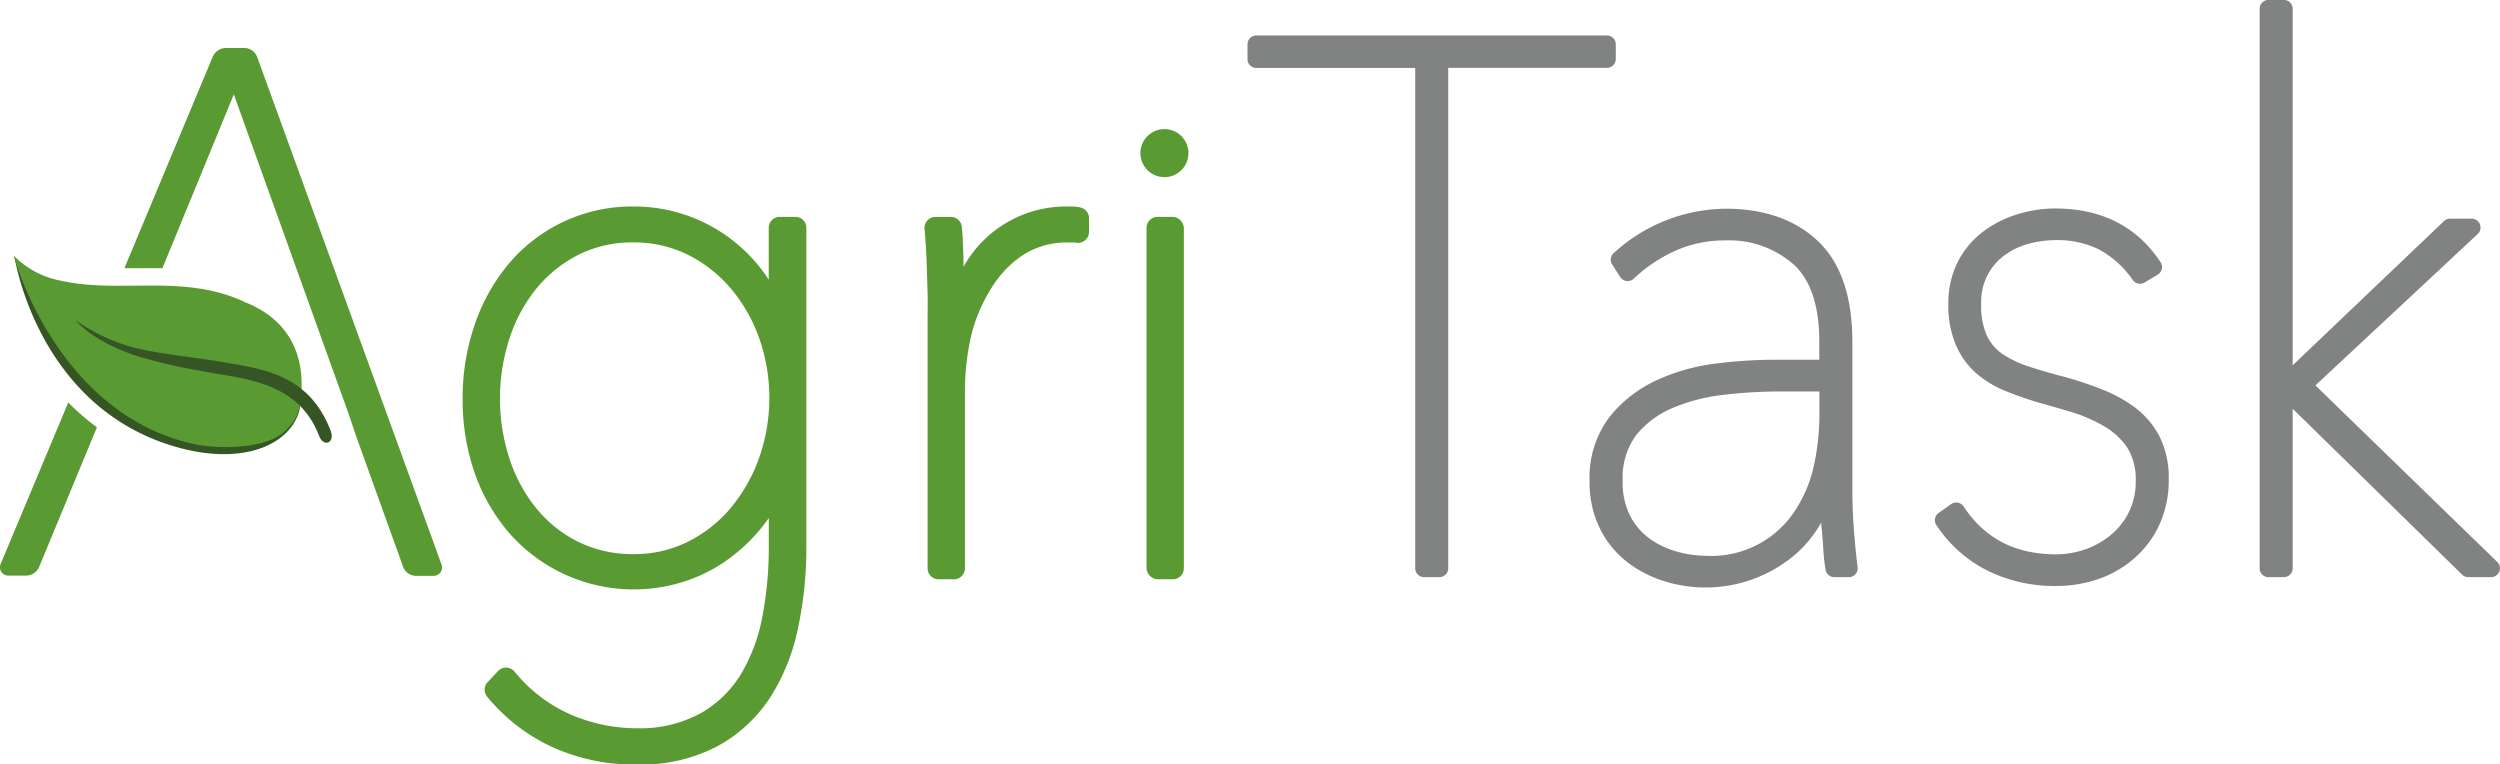 <svg id="Layer_1" data-name="Layer 1" xmlns="http://www.w3.org/2000/svg" viewBox="0 0 325.57 99.54"><defs><style>.cls-1{fill:#818282;}.cls-2{fill:#599b32;}.cls-3{fill:#355624;}</style></defs><title>Logo</title><path class="cls-1" d="M211.41,10.13V8.2a1.15,1.15,0,0,0-1.15-1.15H164.6a1.15,1.15,0,0,0-1.15,1.15v1.93a1.15,1.15,0,0,0,1.15,1.15h20.69V76.44a1.15,1.15,0,0,0,1.15,1.15h2a1.15,1.15,0,0,0,1.15-1.15V11.27h20.69A1.15,1.15,0,0,0,211.41,10.13Z" transform="translate(-0.99 -2.43)"/><path class="cls-1" d="M242.44,71.67c-0.15-1.85-.22-3.62-0.22-5.26V46.95c0-5.89-1.51-10.31-4.48-13.12s-7-4.22-12.07-4.22a21.86,21.86,0,0,0-14.55,5.8,1.14,1.14,0,0,0-.17,1.47L212,38.52a1.15,1.15,0,0,0,1.75.2,19.46,19.46,0,0,1,5.43-3.64,15.65,15.65,0,0,1,6.46-1.34,12.71,12.71,0,0,1,8.92,3.12c2.22,2,3.35,5.41,3.35,10v2.42h-6.1a61.28,61.28,0,0,0-7.34.49,25.89,25.89,0,0,0-7.72,2.17,16.85,16.85,0,0,0-6.17,4.81A13,13,0,0,0,208,65.07a13.59,13.59,0,0,0,1.35,6.21,12.64,12.64,0,0,0,3.54,4.34,15.24,15.24,0,0,0,4.85,2.5,18,18,0,0,0,15.51-2.31,15.44,15.44,0,0,0,4.91-5.33q0,0.41.07,0.82,0.13,1.48.22,2.86a20.8,20.8,0,0,0,.29,2.5,1.15,1.15,0,0,0,1.13.93h1.9a1.15,1.15,0,0,0,1.13-1.32C242.75,75.07,242.58,73.52,242.44,71.67Zm-19.31,3.14a14.34,14.34,0,0,1-3.73-.54,11.11,11.11,0,0,1-3.53-1.66,8.58,8.58,0,0,1-2.56-2.94,9.57,9.57,0,0,1-1-4.61,9.33,9.33,0,0,1,1.78-6,12.23,12.23,0,0,1,4.77-3.52,23.92,23.92,0,0,1,6.66-1.7,63.24,63.24,0,0,1,7.12-.43h5.29v3.09a31.27,31.27,0,0,1-.7,6.46,17.25,17.25,0,0,1-2.42,5.88A13,13,0,0,1,223.13,74.81Z" transform="translate(-0.99 -2.43)"/><path class="cls-1" d="M279.13,55.58h0a18.23,18.23,0,0,0-4.35-2.42,48,48,0,0,0-4.89-1.64c-1.7-.43-3.29-0.9-4.72-1.37a13.59,13.59,0,0,1-3.43-1.64,6.11,6.11,0,0,1-2-2.36A9.43,9.43,0,0,1,259,42a7.46,7.46,0,0,1,3.18-6.43,9.48,9.48,0,0,1,3.11-1.42,13.71,13.71,0,0,1,3.34-.45,12.3,12.3,0,0,1,5.8,1.26,12.92,12.92,0,0,1,4.32,3.95,1.15,1.15,0,0,0,1.53.31L282,38.19a1.15,1.15,0,0,0,.36-1.61c-3.05-4.63-7.67-7-13.73-7a16.76,16.76,0,0,0-5,.78,14.28,14.28,0,0,0-4.48,2.31,11.51,11.51,0,0,0-3.22,3.9,12,12,0,0,0-1.21,5.54,13,13,0,0,0,1,5.29A10.32,10.32,0,0,0,258.3,51a13.66,13.66,0,0,0,3.8,2.32,46,46,0,0,0,4.39,1.54c1.37,0.38,2.87.81,4.46,1.29A19.49,19.49,0,0,1,275.1,58,9,9,0,0,1,278,60.7a7.67,7.67,0,0,1,1.12,4.37,8.89,8.89,0,0,1-.91,4.1,9.25,9.25,0,0,1-2.42,3A10.64,10.64,0,0,1,272.46,74a11.67,11.67,0,0,1-3.67.62c-5.32,0-9.28-2-12.09-6.24a1.15,1.15,0,0,0-.75-0.49,1.13,1.13,0,0,0-.87.19l-1.63,1.16a1.14,1.14,0,0,0-.29,1.57,17.17,17.17,0,0,0,6.65,5.93,19.69,19.69,0,0,0,8.89,2,16.82,16.82,0,0,0,5.64-.93A14.17,14.17,0,0,0,279,75.08a13.06,13.06,0,0,0,3.23-4.38,13.84,13.84,0,0,0,1.19-5.83,12.05,12.05,0,0,0-1.17-5.54A11.06,11.06,0,0,0,279.13,55.58Z" transform="translate(-0.99 -2.43)"/><path class="cls-1" d="M326.21,75.62l-23.69-23,21.13-19.71a1.15,1.15,0,0,0-.78-2h-2.81a1.14,1.14,0,0,0-.79.31L299.56,50V3.57a1.15,1.15,0,0,0-1.15-1.15h-2a1.15,1.15,0,0,0-1.15,1.15V76.44a1.15,1.15,0,0,0,1.15,1.15h2a1.15,1.15,0,0,0,1.15-1.15V55.66l22.06,21.6a1.14,1.14,0,0,0,.8.33h3A1.15,1.15,0,0,0,326.21,75.62Zm-0.4.41h0Z" transform="translate(-0.99 -2.43)"/><path class="cls-2" d="M104.53,30.67h-2a1.43,1.43,0,0,0-1.43,1.43v6.75a20.9,20.9,0,0,0-17.59-9.53,21,21,0,0,0-16.08,7.24,24.63,24.63,0,0,0-4.57,8,29.26,29.26,0,0,0-1.62,9.83,28.84,28.84,0,0,0,1.62,9.79A24.15,24.15,0,0,0,67.44,72a21.56,21.56,0,0,0,22.33,6.26,20.54,20.54,0,0,0,5.7-2.75,22.72,22.72,0,0,0,4.74-4.42q0.47-.58.9-1.2v3.81a48.07,48.07,0,0,1-.83,9,22.85,22.85,0,0,1-2.77,7.48,14.56,14.56,0,0,1-5.2,5.09A16.4,16.4,0,0,1,84,97.27a21.83,21.83,0,0,1-8.63-1.76A19.53,19.53,0,0,1,68,89.89a1.43,1.43,0,0,0-2.15-.07l-1.36,1.45a1.44,1.44,0,0,0-.06,1.89,24,24,0,0,0,8.38,6.51A26,26,0,0,0,84,102,21.48,21.48,0,0,0,94.4,99.62a19.09,19.09,0,0,0,6.85-6.3,26.48,26.48,0,0,0,3.64-9A49.45,49.45,0,0,0,106,73.93V32.1A1.43,1.43,0,0,0,104.53,30.67ZM83.51,34a15.61,15.61,0,0,1,7,1.58,17.81,17.81,0,0,1,5.58,4.33,20.78,20.78,0,0,1,3.73,6.45,23.55,23.55,0,0,1,0,15.78,21.38,21.38,0,0,1-3.73,6.51A17.51,17.51,0,0,1,90.53,73a15.6,15.6,0,0,1-7,1.59A16,16,0,0,1,76.31,73a16.52,16.52,0,0,1-5.46-4.35,20.23,20.23,0,0,1-3.51-6.48,25.37,25.37,0,0,1,0-15.67A20.24,20.24,0,0,1,70.85,40a17.1,17.1,0,0,1,5.48-4.4A15.63,15.63,0,0,1,83.51,34Z" transform="translate(-0.99 -2.43)"/><path class="cls-2" d="M141.7,29.45h0a5.45,5.45,0,0,0-1.11-.13h-0.82a15.27,15.27,0,0,0-13.3,7.85q0-1.44-.08-2.7c0-1-.08-1.83-0.14-2.49a1.43,1.43,0,0,0-1.43-1.3h-2a1.43,1.43,0,0,0-1.43,1.57q0.09,0.95.18,2.37c0.06,1,.1,2,0.13,3s0.06,2.11.09,3.13,0,1.87,0,2.56V76.44a1.43,1.43,0,0,0,1.43,1.43h2a1.43,1.43,0,0,0,1.43-1.43V53.5a32.54,32.54,0,0,1,.79-7.24A20.63,20.63,0,0,1,130,40.11a13.83,13.83,0,0,1,4.19-4.46,10.58,10.58,0,0,1,6-1.64h0.5a1.28,1.28,0,0,1,.32,0,1.43,1.43,0,0,0,1.8-1.39V30.85A1.44,1.44,0,0,0,141.7,29.45Z" transform="translate(-0.99 -2.43)"/><rect class="cls-2" x="149.31" y="28.24" width="4.86" height="47.2" rx="1.43" ry="1.43"/><circle class="cls-2" cx="151.64" cy="19.94" r="3.13"/><path class="cls-3" d="M33,59.92c-20.44,1.32-28.63-19.7-30-23.85a0.77,0.77,0,0,1-.12-0.2s2.9,19.54,21,24.75c9.46,2.72,15.52-.78,16.21-5.32a1.2,1.2,0,0,0-1.07,0C38.2,57.91,37.15,59.06,33,59.92Z" transform="translate(-0.99 -2.43)"/><path class="cls-2" d="M32.94,41.8C24.92,38,16.77,40.72,9,39A11.54,11.54,0,0,1,2.76,35.7S8.27,56.35,26.32,60.27c2.84,0.62,9.81.81,12.18-2.1A5.27,5.27,0,0,0,40,55.37C40.5,52.71,41.22,45.11,32.94,41.8Z" transform="translate(-0.99 -2.43)"/><path class="cls-3" d="M18.43,48.67a66.34,66.34,0,0,0,8.37,2c5.33,1.1,12.89,1.1,15.74,8.51,0.6,1.57,2.12.93,1.51-.66-2.87-7.46-9-8.07-14.47-9-3.83-.67-7.64-0.93-11.36-1.88a24.28,24.28,0,0,1-7.38-3.5S12.74,46.67,18.43,48.67Z" transform="translate(-0.99 -2.43)"/><path class="cls-2" d="M9.88,54.84l-8.79,21a1.12,1.12,0,0,0,.07,1.07,1.12,1.12,0,0,0,1,.48H4.43a1.88,1.88,0,0,0,1.65-1.11l7.12-17.21,0.41-1A29.91,29.91,0,0,1,9.88,54.84Z" transform="translate(-0.99 -2.43)"/><path class="cls-2" d="M58.47,75.89l-24-66.07a1.81,1.81,0,0,0-1.63-1.14H30.37a1.89,1.89,0,0,0-1.66,1.1L17.19,37.36h1.33c1.2,0,2.4,0,3.62,0l9.3-22.64L46.3,56.08c0.15,0.42.38,1.1,0.52,1.52l0.1,0.3c0.14,0.43.38,1.13,0.53,1.56L53.5,76.28a1.81,1.81,0,0,0,1.63,1.14H57.4A1.1,1.1,0,0,0,58.47,75.89Z" transform="translate(-0.99 -2.43)"/></svg>